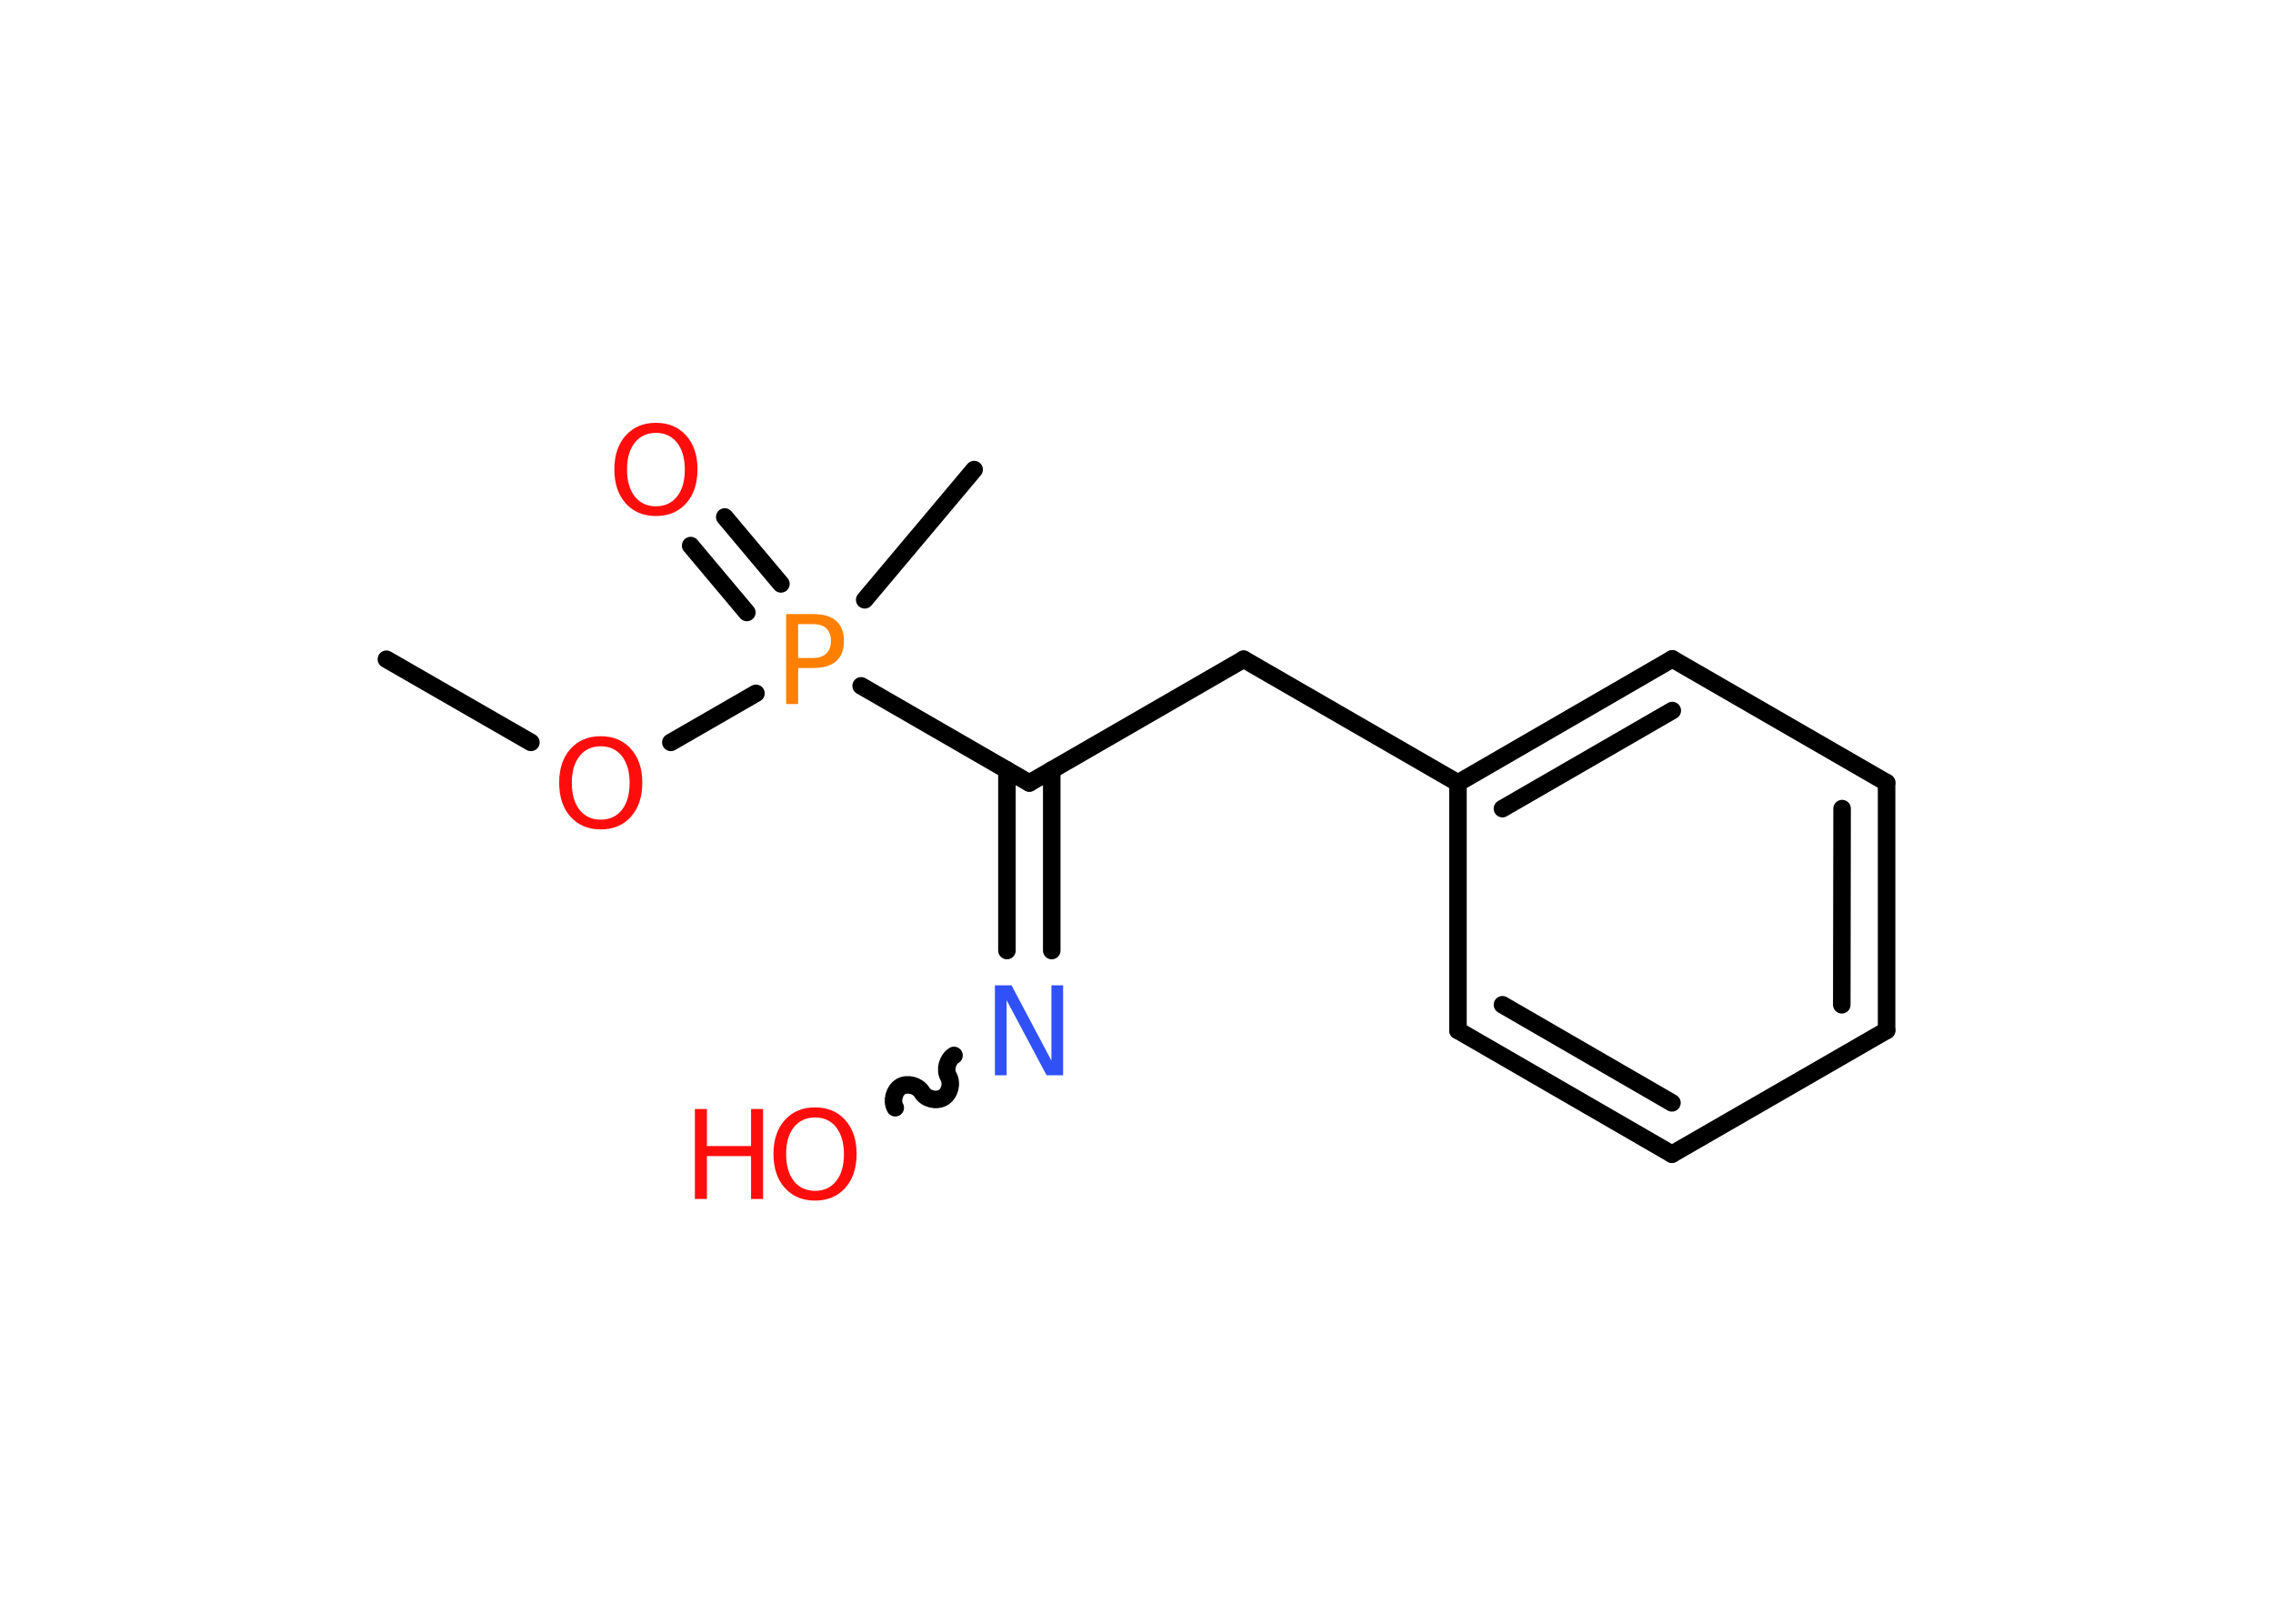 <?xml version='1.0' encoding='UTF-8'?>
<!DOCTYPE svg PUBLIC "-//W3C//DTD SVG 1.1//EN" "http://www.w3.org/Graphics/SVG/1.1/DTD/svg11.dtd">
<svg version='1.2' xmlns='http://www.w3.org/2000/svg' xmlns:xlink='http://www.w3.org/1999/xlink' width='70.0mm' height='50.0mm' viewBox='0 0 70.0 50.0'>
  <desc>Generated by the Chemistry Development Kit (http://github.com/cdk)</desc>
  <g stroke-linecap='round' stroke-linejoin='round' stroke='#000000' stroke-width='.54' fill='#FF0D0D'>
    <rect x='.0' y='.0' width='70.0' height='50.0' fill='#FFFFFF' stroke='none'/>
    <g id='mol1' class='mol'>
      <line id='mol1bnd1' class='bond' x1='11.9' y1='20.3' x2='16.35' y2='22.86'/>
      <line id='mol1bnd2' class='bond' x1='20.66' y1='22.86' x2='23.28' y2='21.35'/>
      <line id='mol1bnd3' class='bond' x1='26.63' y1='18.47' x2='30.0' y2='14.46'/>
      <g id='mol1bnd4' class='bond'>
        <line x1='23.0' y1='18.86' x2='21.27' y2='16.8'/>
        <line x1='24.05' y1='17.98' x2='22.32' y2='15.92'/>
      </g>
      <line id='mol1bnd5' class='bond' x1='26.52' y1='21.12' x2='31.7' y2='24.11'/>
      <line id='mol1bnd6' class='bond' x1='31.7' y1='24.11' x2='38.3' y2='20.3'/>
      <line id='mol1bnd7' class='bond' x1='38.3' y1='20.3' x2='44.9' y2='24.11'/>
      <g id='mol1bnd8' class='bond'>
        <line x1='51.5' y1='20.29' x2='44.9' y2='24.11'/>
        <line x1='51.5' y1='21.88' x2='46.27' y2='24.9'/>
      </g>
      <line id='mol1bnd9' class='bond' x1='51.5' y1='20.29' x2='58.1' y2='24.1'/>
      <g id='mol1bnd10' class='bond'>
        <line x1='58.1' y1='31.73' x2='58.1' y2='24.1'/>
        <line x1='56.72' y1='30.94' x2='56.73' y2='24.9'/>
      </g>
      <line id='mol1bnd11' class='bond' x1='58.1' y1='31.73' x2='51.49' y2='35.54'/>
      <g id='mol1bnd12' class='bond'>
        <line x1='44.9' y1='31.73' x2='51.49' y2='35.54'/>
        <line x1='46.27' y1='30.94' x2='51.49' y2='33.96'/>
      </g>
      <line id='mol1bnd13' class='bond' x1='44.9' y1='24.11' x2='44.9' y2='31.73'/>
      <g id='mol1bnd14' class='bond'>
        <line x1='32.39' y1='23.71' x2='32.39' y2='29.27'/>
        <line x1='31.01' y1='23.71' x2='31.01' y2='29.27'/>
      </g>
      <path id='mol1bnd15' class='bond' d='M27.57 34.11c-.12 -.21 -.03 -.53 .17 -.65c.21 -.12 .53 -.03 .65 .17c.12 .21 .44 .29 .65 .17c.21 -.12 .29 -.44 .17 -.65c-.12 -.21 -.03 -.53 .17 -.65' fill='none' stroke='#000000' stroke-width='.54'/>
      <path id='mol1atm2' class='atom' d='M18.5 22.98q-.41 .0 -.65 .3q-.24 .3 -.24 .83q.0 .52 .24 .83q.24 .3 .65 .3q.41 .0 .65 -.3q.24 -.3 .24 -.83q.0 -.52 -.24 -.83q-.24 -.3 -.65 -.3zM18.5 22.67q.58 .0 .93 .39q.35 .39 .35 1.04q.0 .66 -.35 1.05q-.35 .39 -.93 .39q-.58 .0 -.93 -.39q-.35 -.39 -.35 -1.05q.0 -.65 .35 -1.04q.35 -.39 .93 -.39z' stroke='none'/>
      <path id='mol1atm3' class='atom' d='M24.58 19.22v1.04h.47q.26 .0 .4 -.14q.14 -.14 .14 -.38q.0 -.25 -.14 -.39q-.14 -.13 -.4 -.13h-.47zM24.21 18.91h.84q.47 .0 .7 .21q.24 .21 .24 .62q.0 .41 -.24 .62q-.24 .21 -.7 .21h-.47v1.11h-.37v-2.77z' stroke='none' fill='#FF8000'/>
      <path id='mol1atm5' class='atom' d='M20.2 13.33q-.41 .0 -.65 .3q-.24 .3 -.24 .83q.0 .52 .24 .83q.24 .3 .65 .3q.41 .0 .65 -.3q.24 -.3 .24 -.83q.0 -.52 -.24 -.83q-.24 -.3 -.65 -.3zM20.2 13.02q.58 .0 .93 .39q.35 .39 .35 1.04q.0 .66 -.35 1.05q-.35 .39 -.93 .39q-.58 .0 -.93 -.39q-.35 -.39 -.35 -1.05q.0 -.65 .35 -1.04q.35 -.39 .93 -.39z' stroke='none'/>
      <path id='mol1atm14' class='atom' d='M30.65 30.34h.5l1.23 2.32v-2.32h.36v2.77h-.51l-1.23 -2.31v2.31h-.36v-2.77z' stroke='none' fill='#3050F8'/>
      <g id='mol1atm15' class='atom'>
        <path d='M25.1 34.41q-.41 .0 -.65 .3q-.24 .3 -.24 .83q.0 .52 .24 .83q.24 .3 .65 .3q.41 .0 .65 -.3q.24 -.3 .24 -.83q.0 -.52 -.24 -.83q-.24 -.3 -.65 -.3zM25.1 34.1q.58 .0 .93 .39q.35 .39 .35 1.04q.0 .66 -.35 1.05q-.35 .39 -.93 .39q-.58 .0 -.93 -.39q-.35 -.39 -.35 -1.05q.0 -.65 .35 -1.04q.35 -.39 .93 -.39z' stroke='none'/>
        <path d='M21.4 34.15h.37v1.14h1.36v-1.14h.37v2.77h-.37v-1.32h-1.36v1.32h-.37v-2.77z' stroke='none'/>
      </g>
    </g>
  </g>
</svg>
